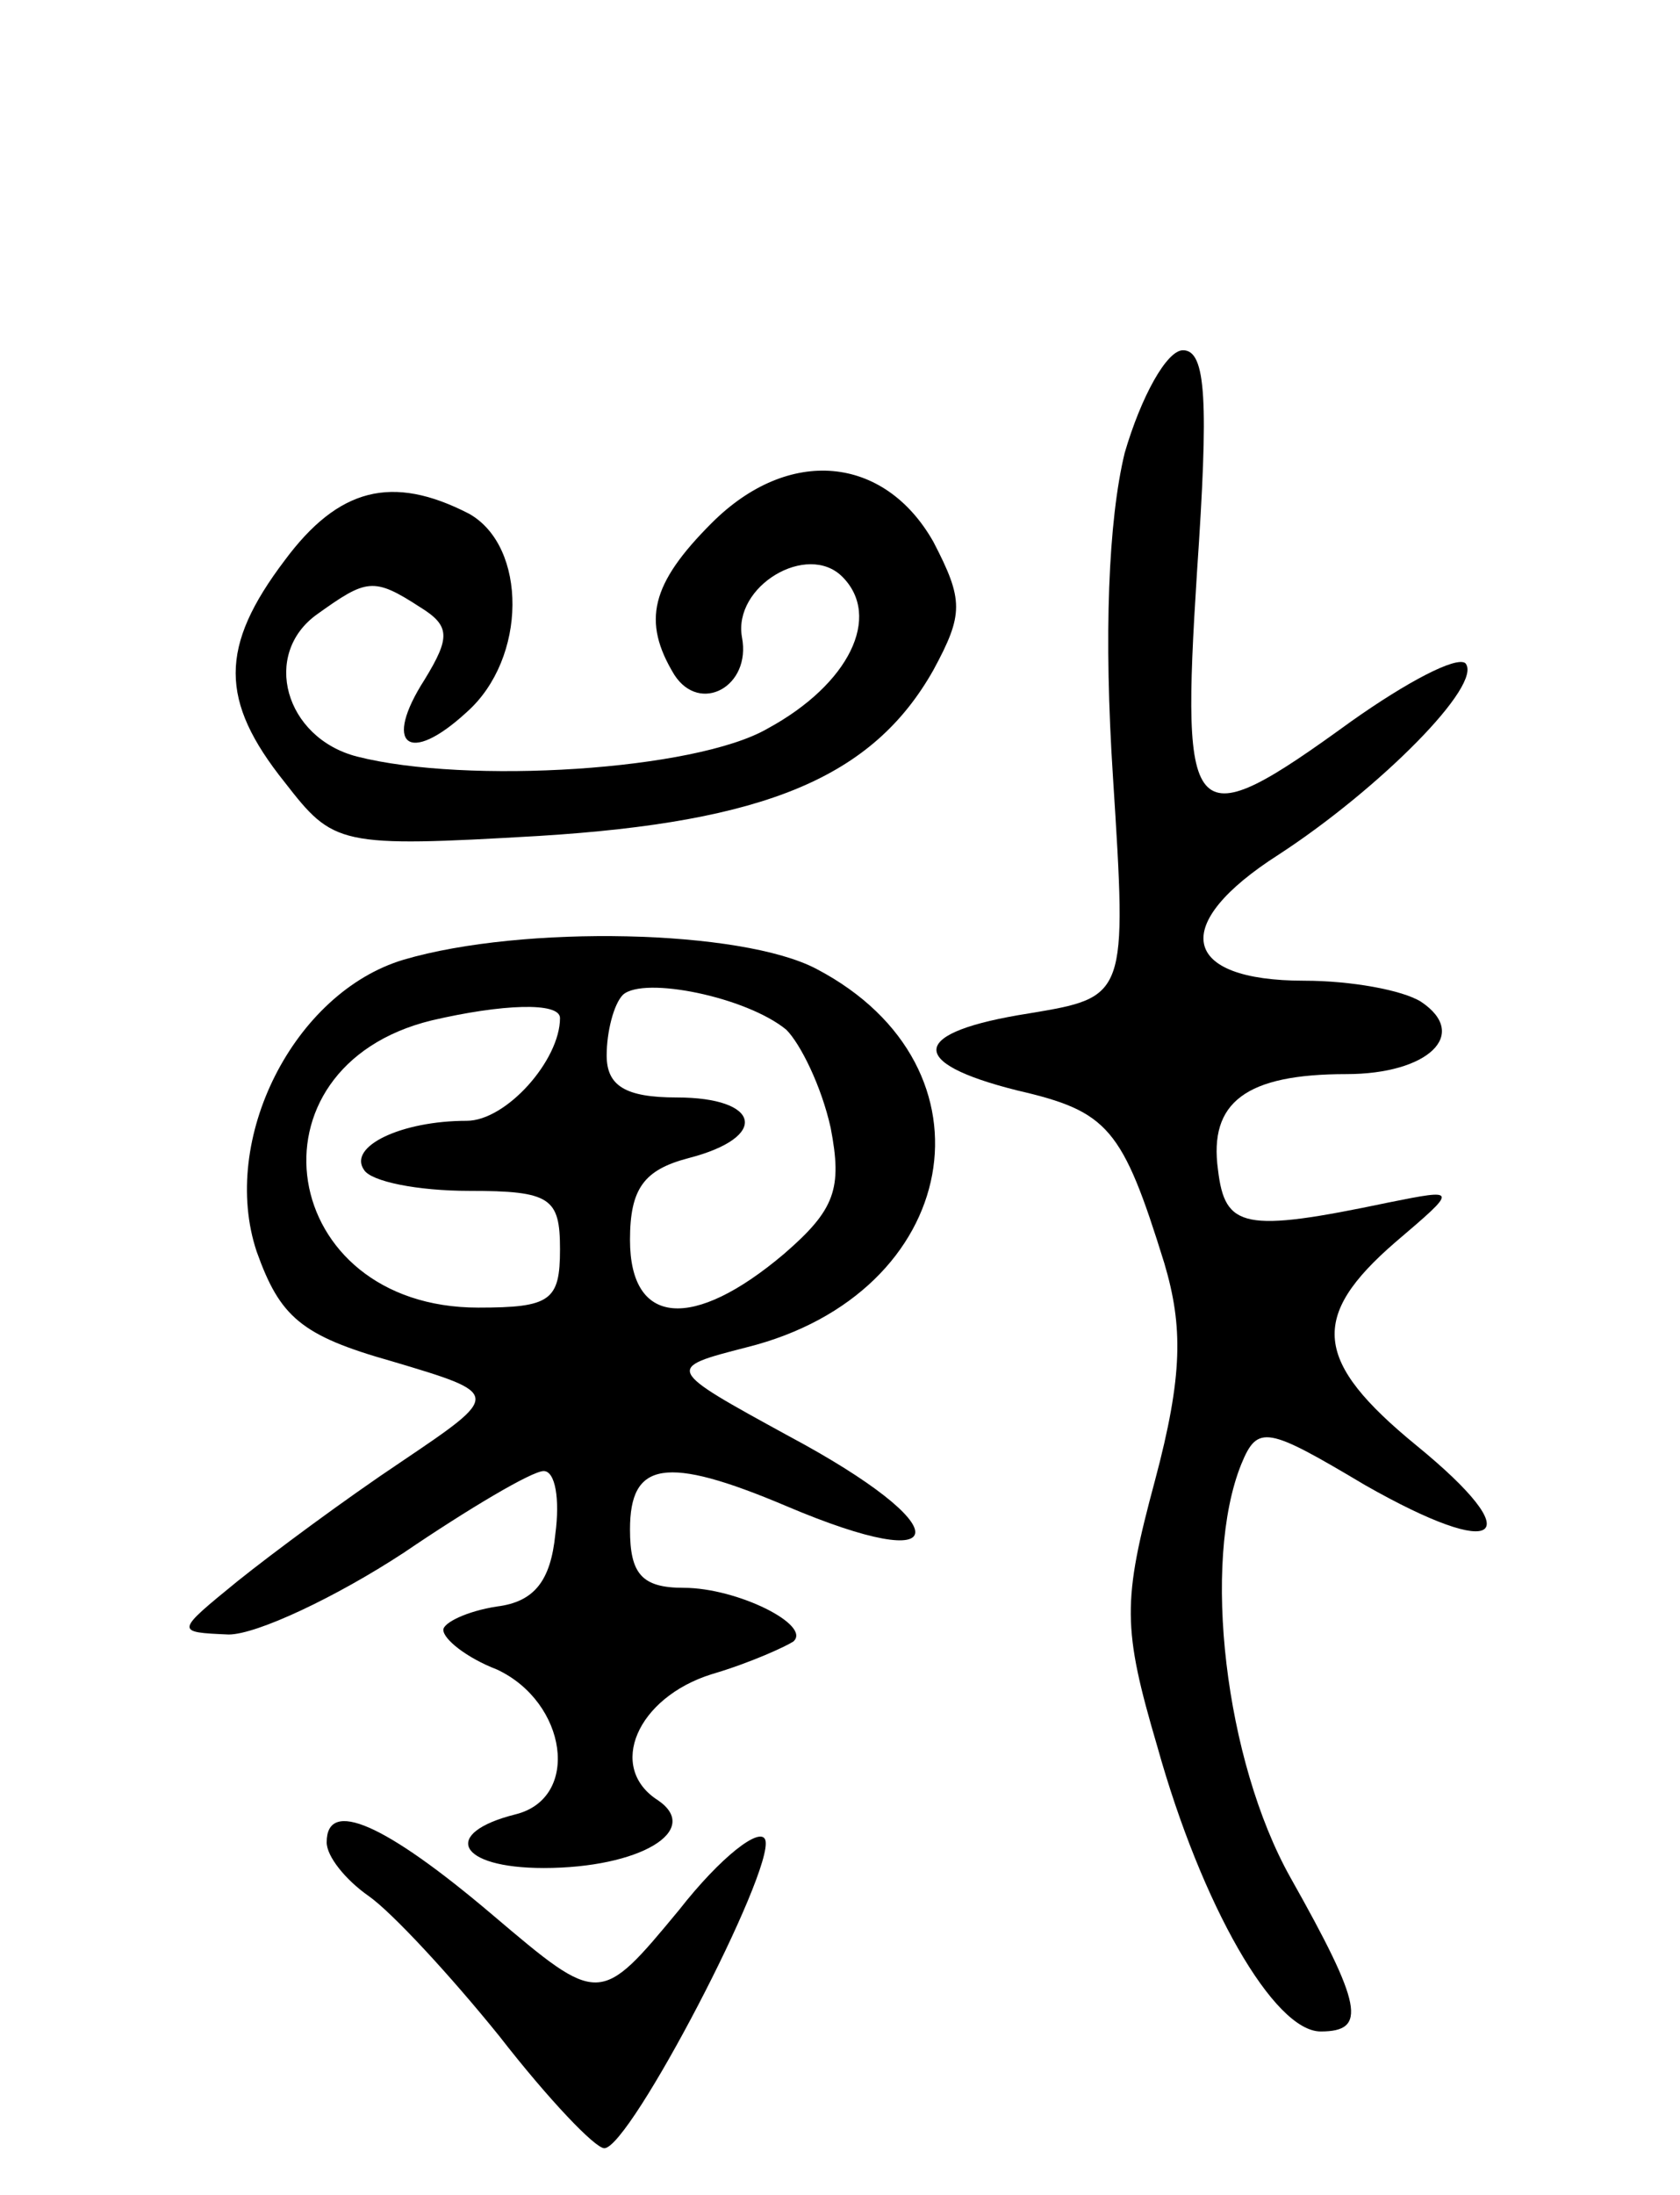 <svg version="1.0" xmlns="http://www.w3.org/2000/svg"
 width="72pt" height="94pt" viewBox="0 0 72 94"
 preserveAspectRatio="xMidYMid meet">
<g transform="translate(0,94) scale(0.1,-0.1)"
fill="#000000" stroke="none">
<path d="M482 746 c-7 -29 -9 -78 -5 -139 6 -94 6 -94 -36 -101 -51 -8 -53
-21 -5 -33 39 -9 45 -16 63 -74 8 -27 8 -48 -4 -93 -14 -52 -14 -63 1 -114 19
-68 50 -122 70 -122 20 0 18 11 -13 66 -28 50 -38 135 -21 177 7 17 11 16 53
-9 58 -33 71 -23 22 17 -44 36 -46 55 -9 87 27 23 27 23 -3 17 -62 -13 -70
-11 -73 14 -4 29 12 41 55 41 35 0 53 17 32 31 -8 5 -30 9 -50 9 -53 0 -58 24
-11 54 43 28 88 73 80 82 -4 3 -25 -8 -49 -25 -69 -50 -73 -46 -66 64 5 73 4
95 -6 95 -7 0 -18 -20 -25 -44z"/>
<path d="M305 716 c-26 -26 -30 -42 -16 -65 11 -17 33 -5 29 16 -4 22 28 41
43 26 17 -17 3 -46 -32 -65 -31 -18 -129 -24 -176 -12 -31 8 -41 44 -17 61 21
15 24 16 44 3 13 -8 13 -13 2 -31 -18 -28 -7 -37 18 -14 26 23 26 71 1 85 -33
17 -56 11 -79 -20 -28 -37 -28 -60 0 -95 21 -27 23 -28 109 -23 97 6 143 25
169 71 13 24 13 30 0 55 -21 37 -62 41 -95 8z"/>
<path d="M173 529 c-47 -14 -79 -77 -63 -125 10 -28 19 -36 58 -47 47 -14 47
-14 4 -43 -24 -16 -55 -39 -70 -51 -27 -22 -27 -22 -4 -23 12 0 46 16 75 35
28 19 55 35 60 35 5 0 7 -12 5 -27 -2 -20 -9 -29 -25 -31 -13 -2 -23 -7 -23
-10 0 -4 10 -12 23 -17 30 -14 36 -55 8 -62 -32 -8 -25 -23 12 -23 41 0 68 16
49 29 -22 14 -9 44 23 54 17 5 32 12 35 14 8 7 -24 23 -47 23 -18 0 -23 6 -23
25 0 29 15 32 67 10 73 -31 74 -9 1 30 -53 29 -53 29 -18 38 92 23 110 120 30
162 -32 17 -126 19 -177 4z m164 -30 c6 -6 15 -24 19 -42 5 -26 2 -35 -20 -54
-39 -33 -66 -31 -66 6 0 22 6 30 25 35 35 9 31 26 -5 26 -22 0 -30 5 -30 18 0
10 3 22 7 26 9 8 53 -1 70 -15z m-97 5 c0 -18 -23 -44 -40 -44 -28 0 -51 -11
-44 -21 3 -5 23 -9 45 -9 35 0 39 -3 39 -25 0 -22 -4 -25 -35 -25 -86 0 -102
103 -20 123 30 7 55 8 55 1z"/>
<path d="M140 151 c0 -6 8 -16 18 -23 10 -7 35 -34 56 -60 21 -27 41 -48 45
-48 11 0 73 119 69 132 -2 6 -19 -7 -37 -30 -34 -41 -34 -41 -80 -2 -46 39
-71 50 -71 31z"/>
</g>
</svg>
